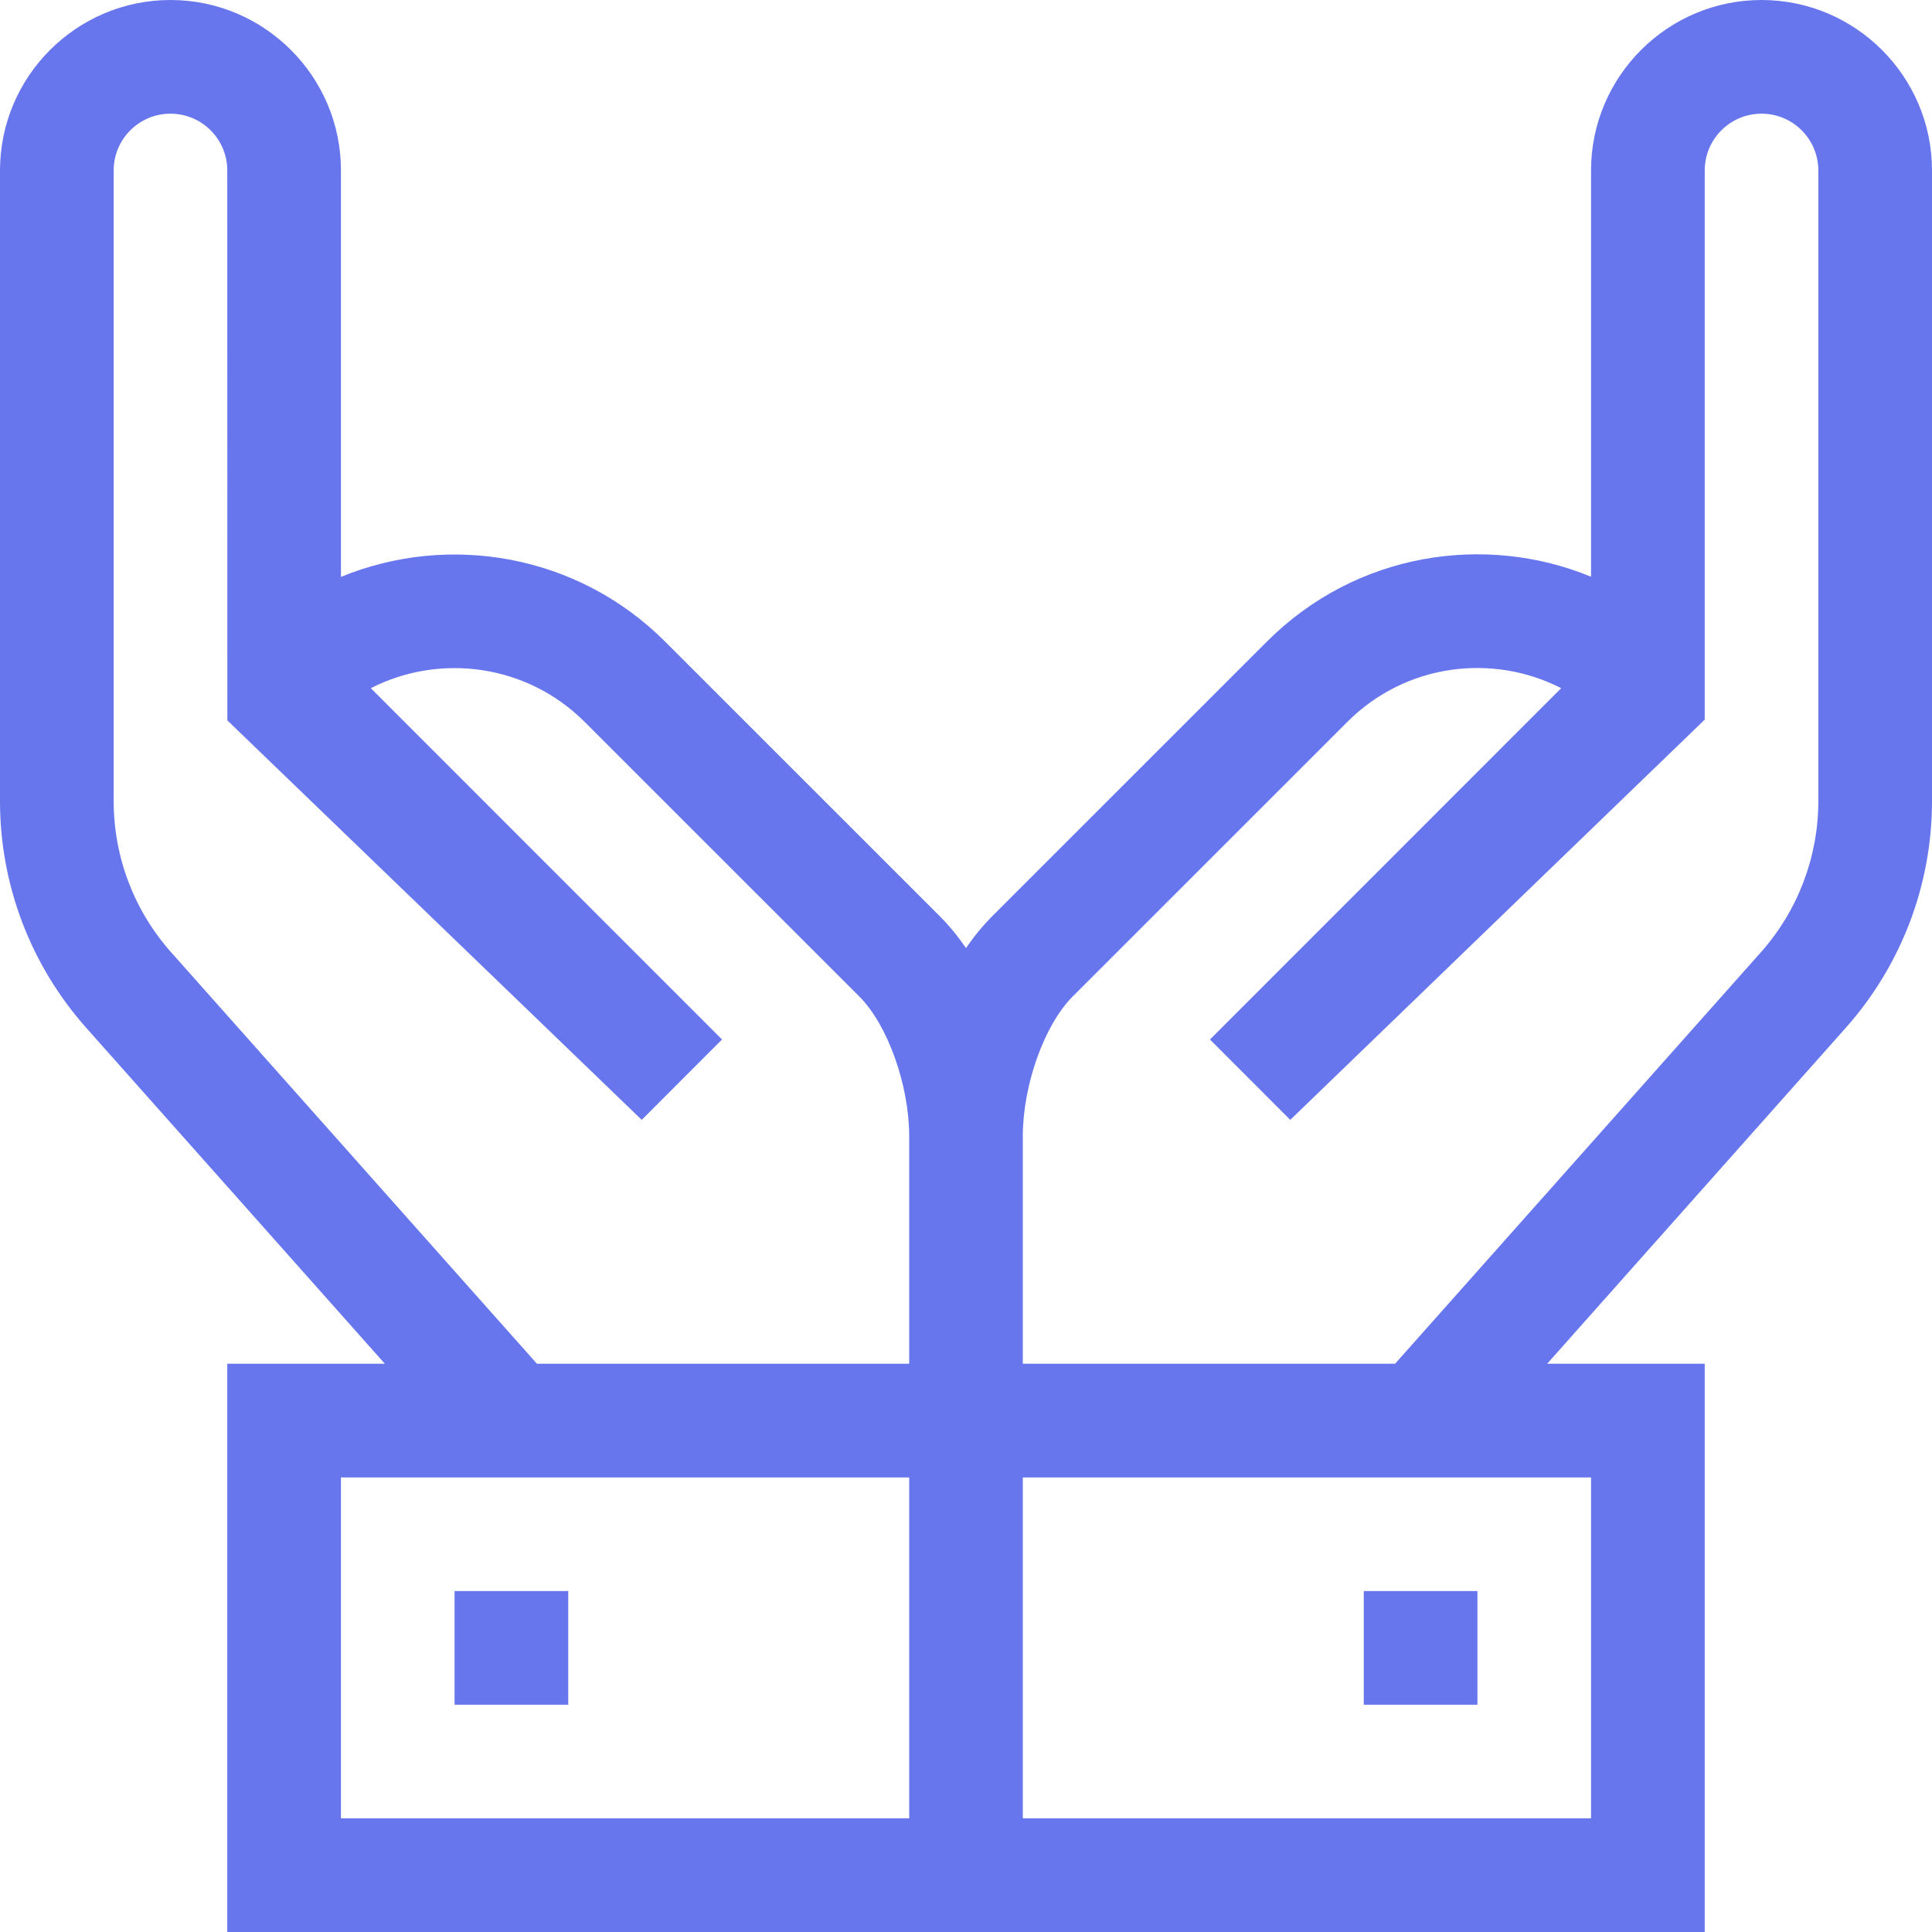 <svg width="25" height="25" viewBox="0 0 25 25" fill="none" xmlns="http://www.w3.org/2000/svg">
<path d="M17.647 20.588H19.118V22.059H17.647V20.588Z" fill="#6776ED"/>
<path d="M5.882 20.588H7.353V22.059H5.882V20.588Z" fill="#6776ED"/>
<path d="M22.794 0C21.578 0 20.588 0.99 20.588 2.206V7.463C19.225 6.9 17.551 7.144 16.394 8.302L12.841 11.854C12.716 11.979 12.602 12.119 12.5 12.268C12.398 12.119 12.284 11.979 12.159 11.854L8.606 8.302C7.474 7.17 5.807 6.891 4.412 7.465V2.206C4.412 0.99 3.422 0 2.206 0C0.99 0 0 0.99 0 2.206V10.367C0 11.449 0.396 12.489 1.114 13.298L4.98 17.647H2.941V25H22.059V17.647H20.02L23.886 13.298C24.604 12.489 25 11.449 25 10.367V2.206C25 0.99 24.01 0 22.794 0V0ZM2.213 12.321C1.734 11.782 1.471 11.088 1.471 10.367V2.206C1.471 1.8 1.8 1.471 2.206 1.471C2.611 1.471 2.941 1.8 2.941 2.206C2.941 2.274 2.941 1.389 2.942 9.322L8.304 14.491L9.343 13.451L4.798 8.905C5.693 8.448 6.818 8.594 7.566 9.342L11.119 12.894C11.487 13.262 11.765 14.041 11.765 14.706V17.647H6.948L2.213 12.321ZM11.765 23.529H4.412V19.118H11.765V23.529ZM20.588 23.529H13.235V19.118H20.588V23.529ZM23.529 10.367C23.529 11.088 23.265 11.782 22.787 12.321L18.052 17.647H13.235V14.706C13.235 14.041 13.513 13.262 13.881 12.894L17.434 9.342C18.197 8.578 19.325 8.455 20.202 8.905L15.657 13.451L16.696 14.491L22.059 9.312V2.206C22.059 1.8 22.389 1.471 22.794 1.471C23.2 1.471 23.529 1.8 23.529 2.206V10.367Z" fill="#6776ED"/>
</svg>
